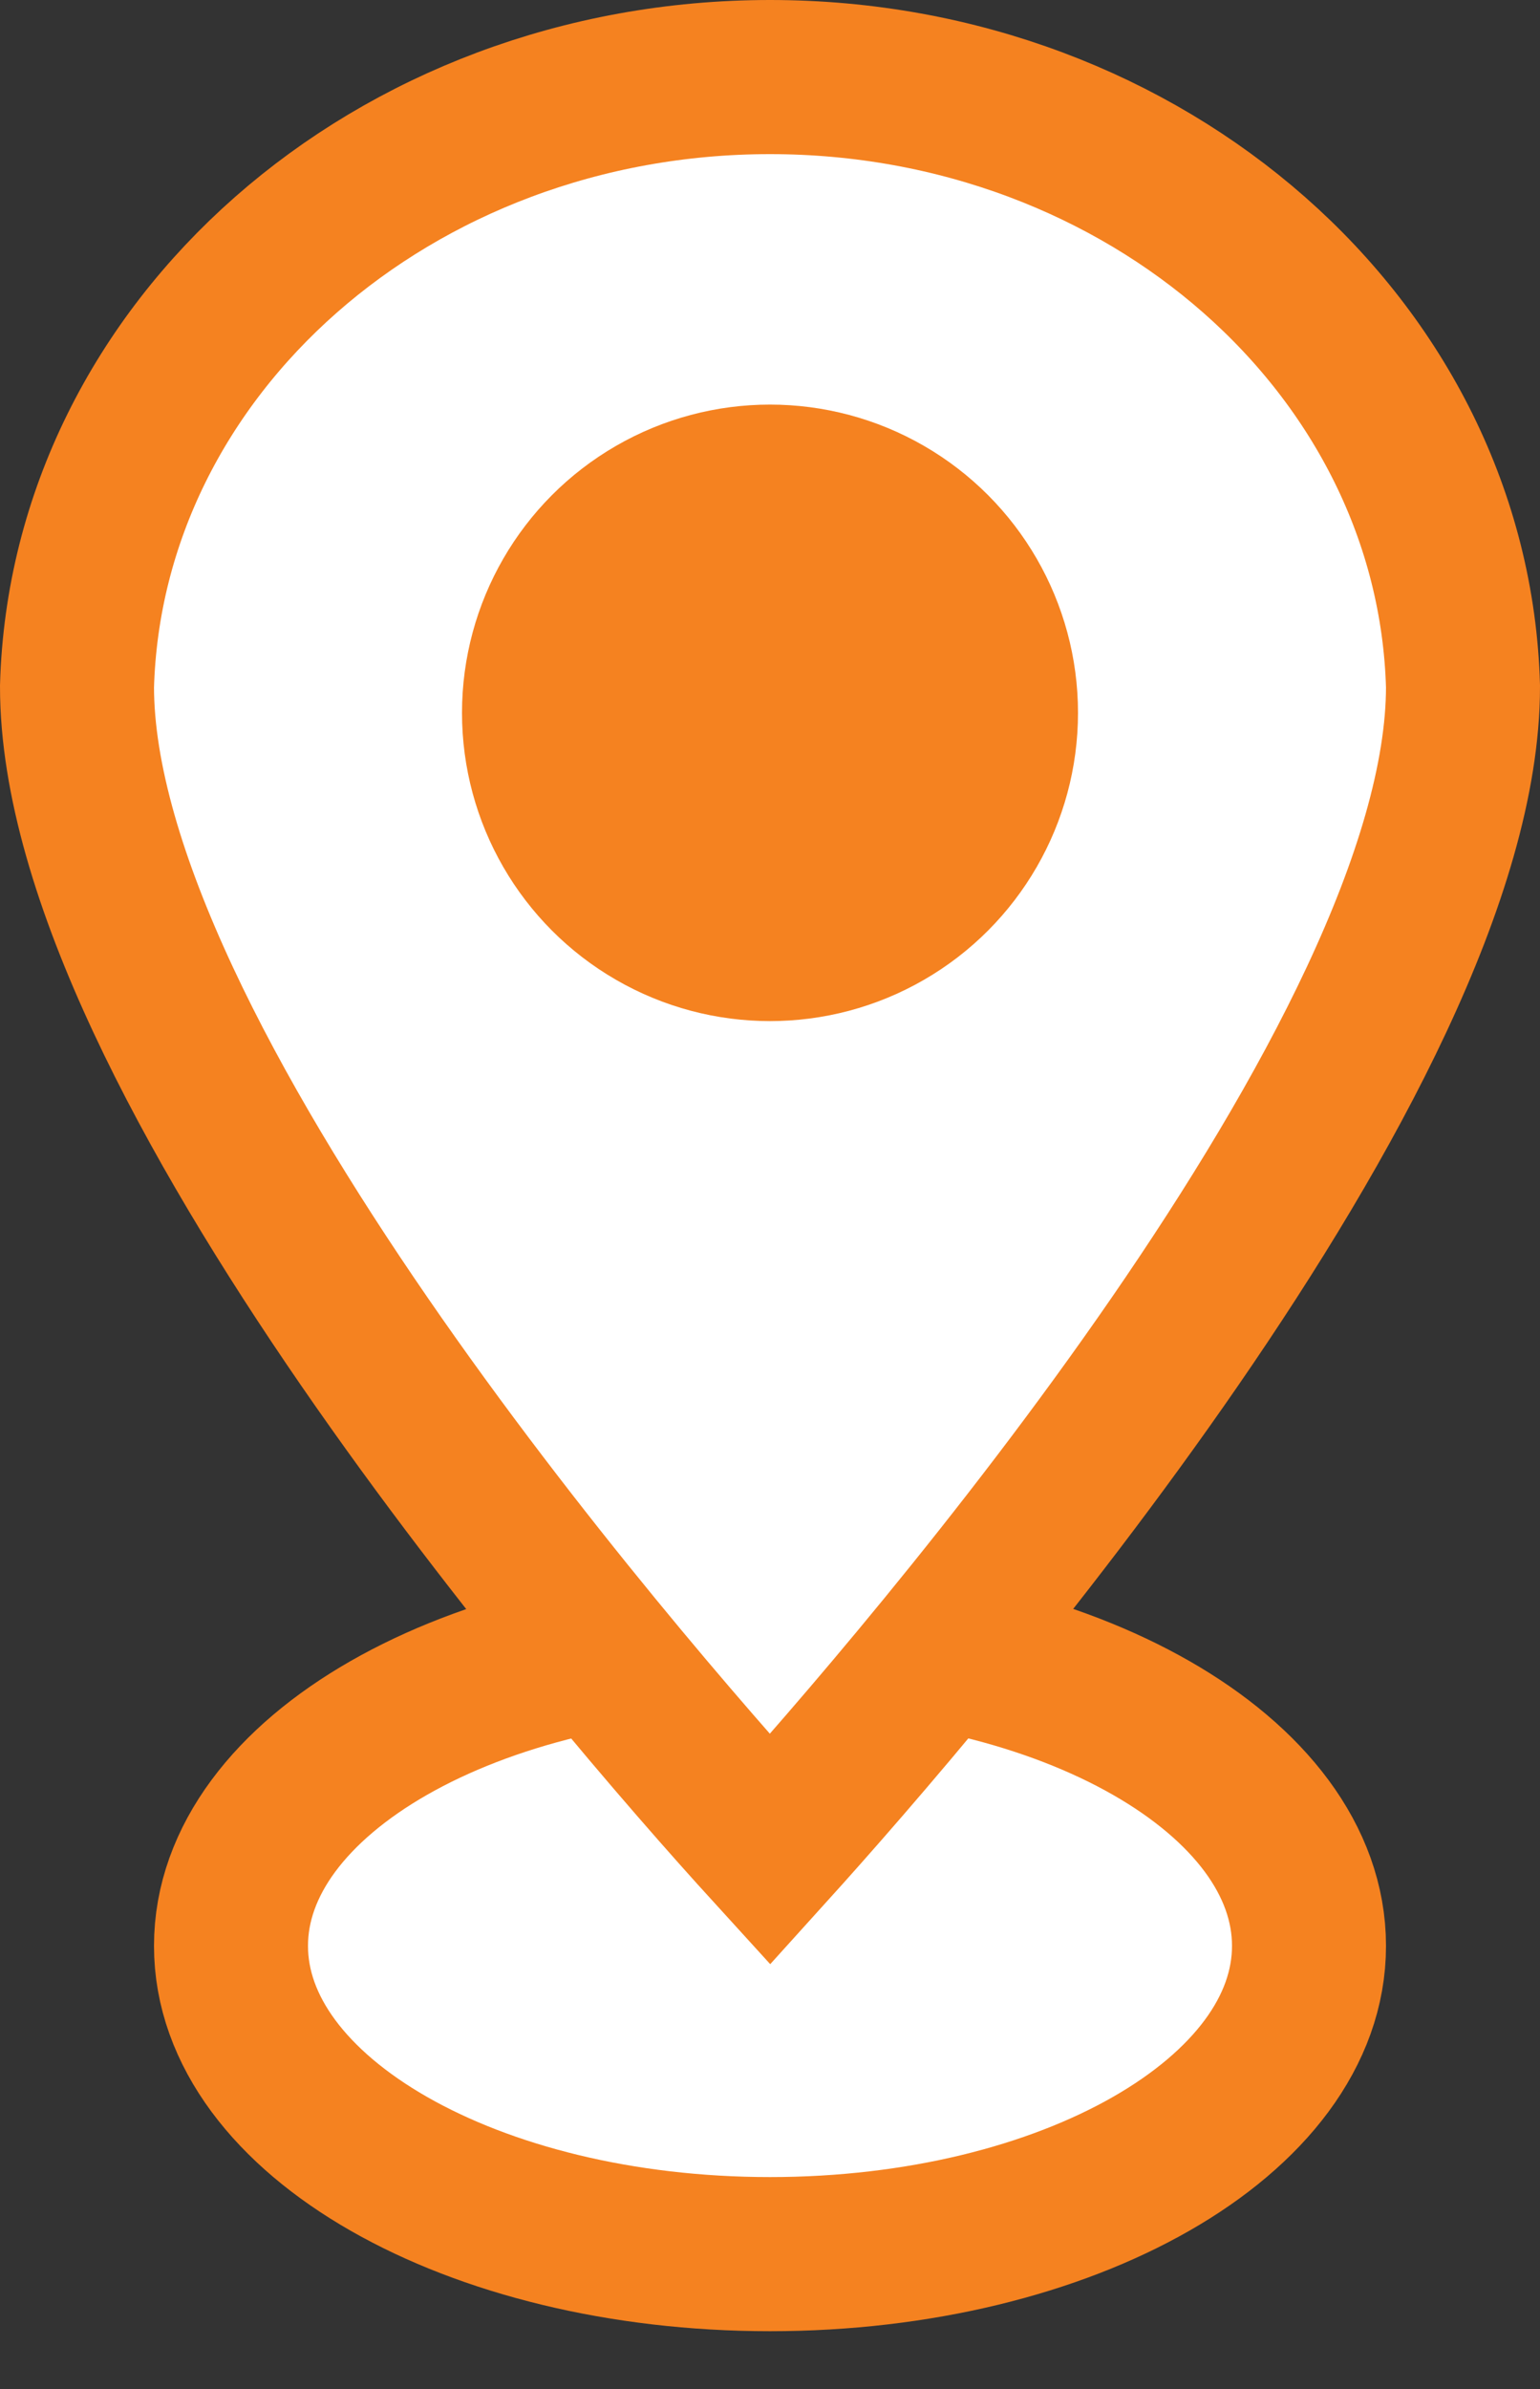 <svg width="20" height="31" viewBox="0 0 20 31" fill="none" xmlns="http://www.w3.org/2000/svg">
<rect x="0" y="0" width="20" height="31" fill="#333333" stroke="none"/>
<path d="M10 29.25C13.866 29.25 17 27.459 17 25.25C17 23.041 13.866 21.25 10 21.25C6.134 21.25 3 23.041 3 25.25C3 27.459 6.134 29.25 10 29.25Z" fill="white" stroke="#F58220" stroke-width="2" stroke-miterlimit="10"/>
<path d="M10 1C14.888 1 18.878 4.515 19 8.909C19 13.688 12.025 21.762 10 24C7.959 21.762 1 13.701 1 8.909C1.122 4.515 5.112 1 10 1Z" fill="white" stroke="#F58220" stroke-width="2" stroke-miterlimit="10"/>
<circle cx="10" cy="9.25" r="4" fill="#F58220"/>
</svg>
